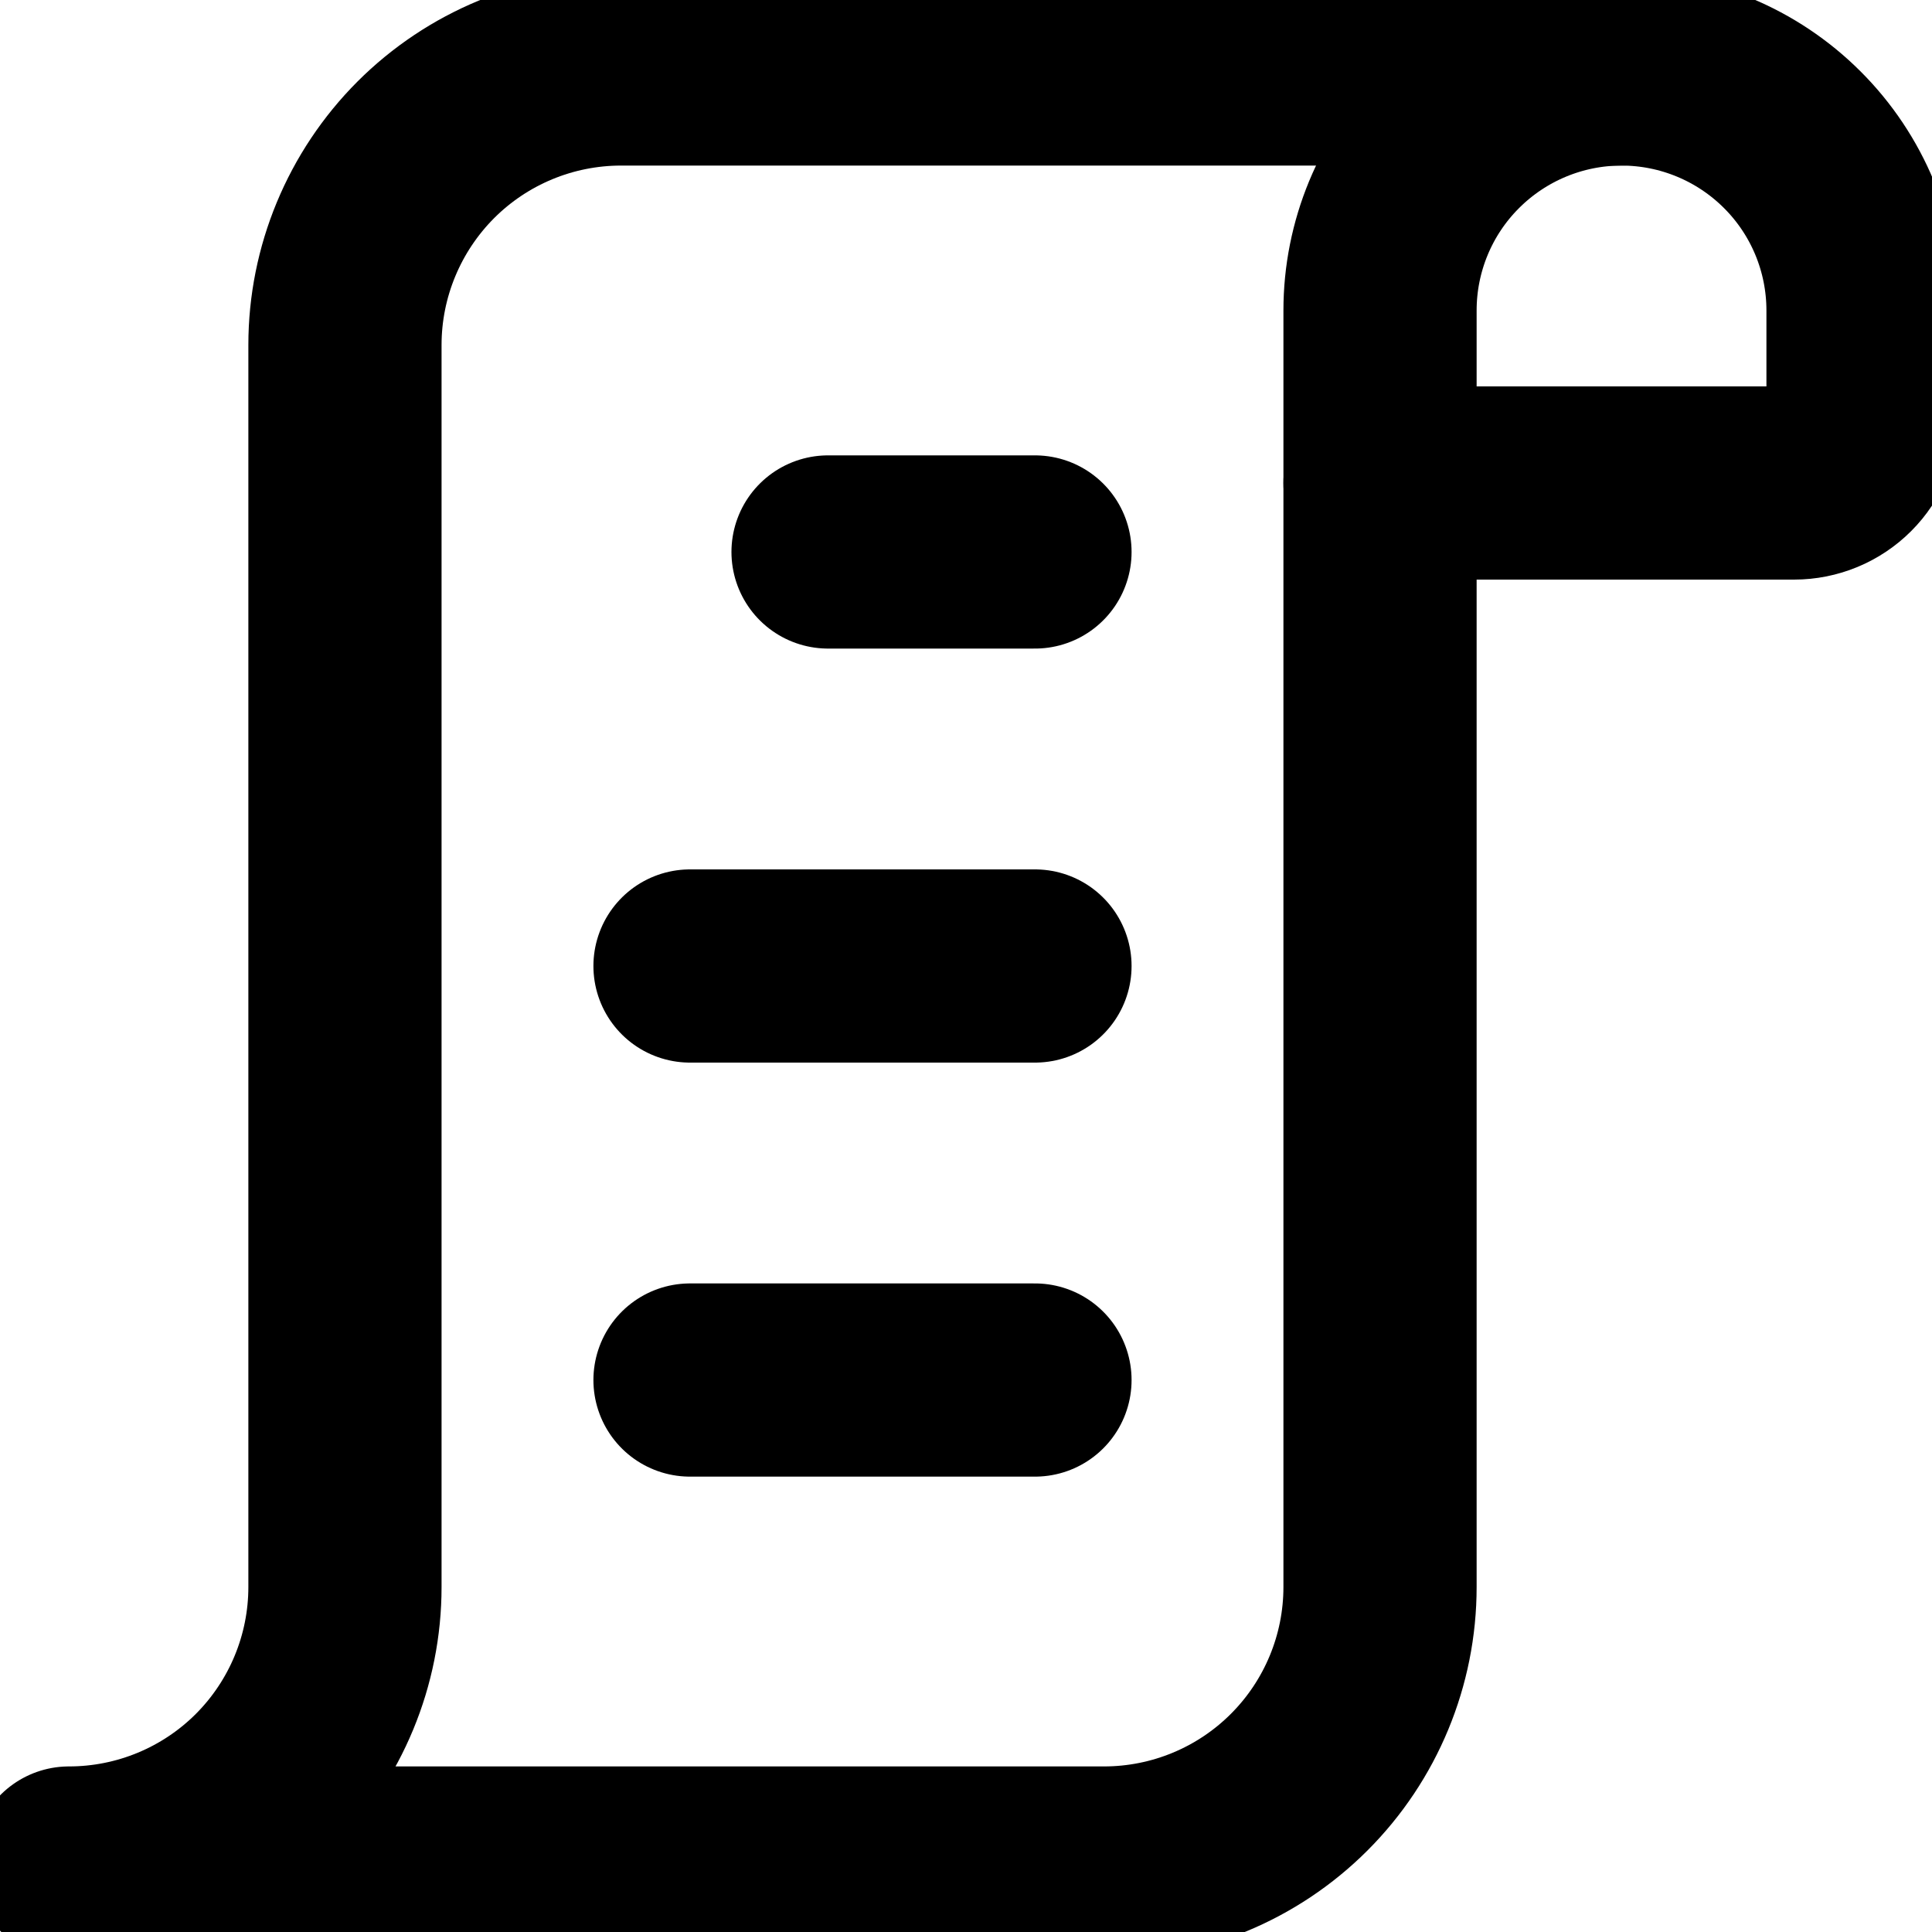 <svg width="20" height="20" viewBox="0 0 20 20" fill="none" xmlns="http://www.w3.org/2000/svg">
<g clip-path="url(#clip0_242_18)">
<path d="M14.286 5V16.429C14.286 17.186 13.985 17.913 13.449 18.449C12.913 18.985 12.186 19.286 11.429 19.286H0.714C1.472 19.286 2.199 18.985 2.735 18.449C3.27 17.913 3.571 17.186 3.571 16.429V3.571C3.571 2.814 3.873 2.087 4.408 1.551C4.944 1.015 5.671 0.714 6.429 0.714H16.786" stroke="currentColor" stroke-width="2" stroke-linecap="round" stroke-linejoin="round"/>
<path d="M16.786 0.714C17.449 0.714 18.085 0.978 18.554 1.447C19.023 1.915 19.286 2.551 19.286 3.214V4.286C19.286 4.475 19.211 4.657 19.077 4.791C18.943 4.925 18.761 5 18.572 5H14.286V3.214C14.286 2.551 14.549 1.915 15.018 1.447C15.487 0.978 16.123 0.714 16.786 0.714Z" stroke="currentColor" stroke-width="2" stroke-linecap="round" stroke-linejoin="round"/>
<path d="M8.572 5.714H10.714" stroke="currentColor" stroke-width="2" stroke-linecap="round" stroke-linejoin="round"/>
<path d="M7.143 10H10.714" stroke="currentColor" stroke-width="2" stroke-linecap="round" stroke-linejoin="round"/>
<path d="M7.143 14.286H10.714" stroke="currentColor" stroke-width="2" stroke-linecap="round" stroke-linejoin="round"/>
</g>
<defs>
<clipPath id="clip0_242_18">
<rect width="20" height="20" fill="white"/>
</clipPath>
</defs>
</svg>
